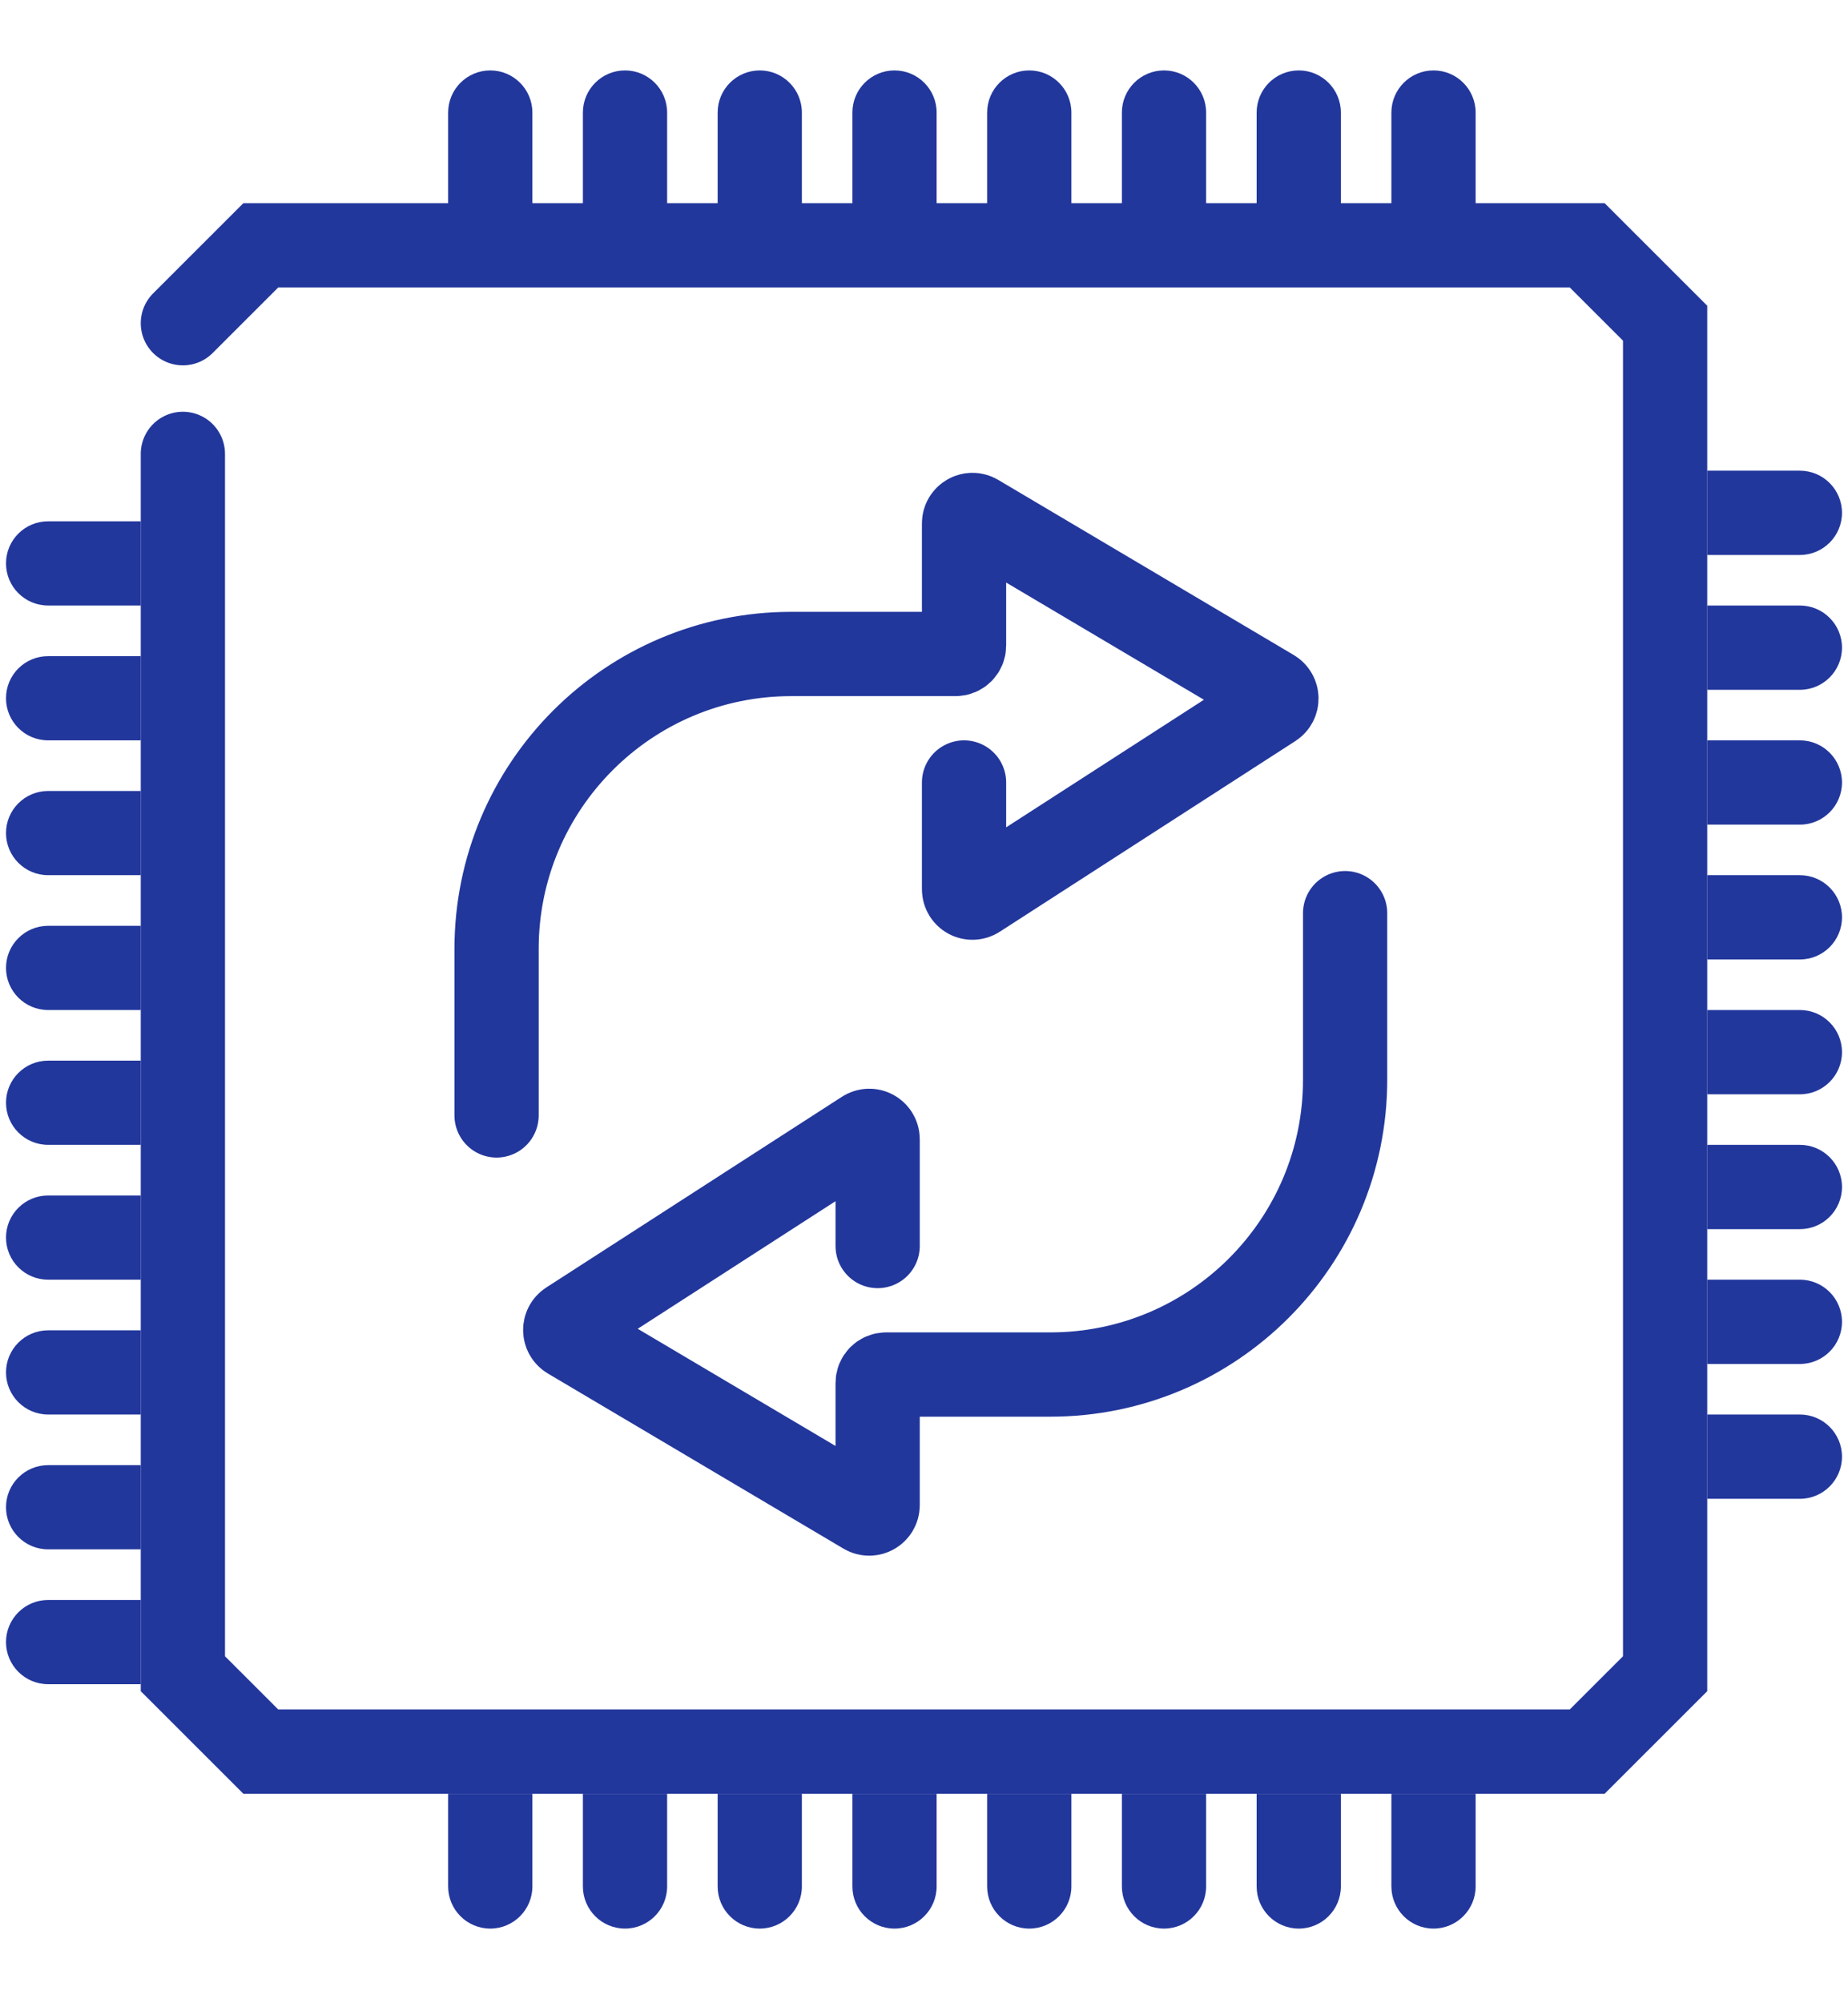 <svg width="24" height="26" viewBox="0 0 24 26" fill="none" xmlns="http://www.w3.org/2000/svg">
<path d="M2.375 4.195L3.387 3.184H20.613L21.625 4.195V21.723L20.613 22.734H3.387L2.375 21.723V5.891" stroke="#22379C" stroke-width="1.094" stroke-linecap="round"/>
<path d="M0.078 7.312C0.078 7.01 0.323 6.766 0.625 6.766H1.828V7.859H0.625C0.323 7.859 0.078 7.615 0.078 7.312Z" fill="#22379C"/>
<path d="M0.078 9.062C0.078 8.76 0.323 8.516 0.625 8.516H1.828V9.609H0.625C0.323 9.609 0.078 9.365 0.078 9.062Z" fill="#22379C"/>
<path d="M0.078 10.812C0.078 10.511 0.323 10.266 0.625 10.266H1.828V11.359H0.625C0.323 11.359 0.078 11.114 0.078 10.812Z" fill="#22379C"/>
<path d="M0.078 12.562C0.078 12.261 0.323 12.016 0.625 12.016H1.828V13.109H0.625C0.323 13.109 0.078 12.864 0.078 12.562Z" fill="#22379C"/>
<path d="M0.078 14.312C0.078 14.011 0.323 13.766 0.625 13.766H1.828V14.859H0.625C0.323 14.859 0.078 14.614 0.078 14.312Z" fill="#22379C"/>
<path d="M0.078 16.062C0.078 15.761 0.323 15.516 0.625 15.516H1.828V16.609H0.625C0.323 16.609 0.078 16.364 0.078 16.062Z" fill="#22379C"/>
<path d="M0.078 17.812C0.078 17.511 0.323 17.266 0.625 17.266H1.828V18.359H0.625C0.323 18.359 0.078 18.114 0.078 17.812Z" fill="#22379C"/>
<path d="M0.078 19.562C0.078 19.261 0.323 19.016 0.625 19.016H1.828V20.109H0.625C0.323 20.109 0.078 19.864 0.078 19.562Z" fill="#22379C"/>
<path d="M0.078 21.312C0.078 21.011 0.323 20.766 0.625 20.766H1.828V21.859H0.625C0.323 21.859 0.078 21.614 0.078 21.312Z" fill="#22379C"/>
<path d="M22.172 6.109H23.375C23.677 6.109 23.922 6.354 23.922 6.656C23.922 6.958 23.677 7.203 23.375 7.203H22.172V6.109Z" fill="#22379C"/>
<path d="M22.172 7.859H23.375C23.677 7.859 23.922 8.104 23.922 8.406C23.922 8.708 23.677 8.953 23.375 8.953H22.172V7.859Z" fill="#22379C"/>
<path d="M22.172 9.609H23.375C23.677 9.609 23.922 9.854 23.922 10.156C23.922 10.458 23.677 10.703 23.375 10.703H22.172V9.609Z" fill="#22379C"/>
<path d="M22.172 11.359H23.375C23.677 11.359 23.922 11.604 23.922 11.906C23.922 12.208 23.677 12.453 23.375 12.453H22.172V11.359Z" fill="#22379C"/>
<path d="M22.172 13.109H23.375C23.677 13.109 23.922 13.354 23.922 13.656C23.922 13.958 23.677 14.203 23.375 14.203H22.172V13.109Z" fill="#22379C"/>
<path d="M22.172 14.859H23.375C23.677 14.859 23.922 15.104 23.922 15.406C23.922 15.708 23.677 15.953 23.375 15.953H22.172V14.859Z" fill="#22379C"/>
<path d="M22.172 16.609H23.375C23.677 16.609 23.922 16.854 23.922 17.156C23.922 17.458 23.677 17.703 23.375 17.703H22.172V16.609Z" fill="#22379C"/>
<path d="M22.172 18.359H23.375C23.677 18.359 23.922 18.604 23.922 18.906C23.922 19.208 23.677 19.453 23.375 19.453H22.172V18.359Z" fill="#22379C"/>
<path d="M5.82 1.461C5.82 1.159 6.065 0.914 6.367 0.914C6.669 0.914 6.914 1.159 6.914 1.461V2.664H5.82V1.461Z" fill="#22379C"/>
<path d="M19.164 24.484C19.164 24.786 18.919 25.031 18.617 25.031C18.315 25.031 18.07 24.786 18.07 24.484L18.07 23.281L19.164 23.281L19.164 24.484Z" fill="#22379C"/>
<path d="M7.57 1.461C7.57 1.159 7.815 0.914 8.117 0.914C8.419 0.914 8.664 1.159 8.664 1.461V2.664H7.57V1.461Z" fill="#22379C"/>
<path d="M17.414 24.484C17.414 24.786 17.169 25.031 16.867 25.031C16.565 25.031 16.32 24.786 16.32 24.484L16.32 23.281L17.414 23.281L17.414 24.484Z" fill="#22379C"/>
<path d="M9.32 1.461C9.32 1.159 9.565 0.914 9.867 0.914C10.169 0.914 10.414 1.159 10.414 1.461V2.664H9.32V1.461Z" fill="#22379C"/>
<path d="M15.664 24.484C15.664 24.786 15.419 25.031 15.117 25.031C14.815 25.031 14.57 24.786 14.57 24.484L14.57 23.281L15.664 23.281L15.664 24.484Z" fill="#22379C"/>
<path d="M11.07 1.461C11.07 1.159 11.315 0.914 11.617 0.914C11.919 0.914 12.164 1.159 12.164 1.461V2.664H11.07V1.461Z" fill="#22379C"/>
<path d="M13.914 24.484C13.914 24.786 13.669 25.031 13.367 25.031C13.065 25.031 12.82 24.786 12.82 24.484L12.82 23.281L13.914 23.281L13.914 24.484Z" fill="#22379C"/>
<path d="M12.82 1.461C12.82 1.159 13.065 0.914 13.367 0.914C13.669 0.914 13.914 1.159 13.914 1.461V2.664H12.82V1.461Z" fill="#22379C"/>
<path d="M12.164 24.484C12.164 24.786 11.919 25.031 11.617 25.031C11.315 25.031 11.07 24.786 11.07 24.484L11.07 23.281L12.164 23.281L12.164 24.484Z" fill="#22379C"/>
<path d="M14.57 1.461C14.57 1.159 14.815 0.914 15.117 0.914C15.419 0.914 15.664 1.159 15.664 1.461V2.664H14.57V1.461Z" fill="#22379C"/>
<path d="M10.414 24.484C10.414 24.786 10.169 25.031 9.867 25.031C9.565 25.031 9.32 24.786 9.32 24.484L9.32 23.281L10.414 23.281L10.414 24.484Z" fill="#22379C"/>
<path d="M16.32 1.461C16.32 1.159 16.565 0.914 16.867 0.914C17.169 0.914 17.414 1.159 17.414 1.461V2.664H16.32V1.461Z" fill="#22379C"/>
<path d="M8.664 24.484C8.664 24.786 8.419 25.031 8.117 25.031C7.815 25.031 7.57 24.786 7.57 24.484L7.57 23.281L8.664 23.281L8.664 24.484Z" fill="#22379C"/>
<path d="M18.07 1.461C18.07 1.159 18.315 0.914 18.617 0.914C18.919 0.914 19.164 1.159 19.164 1.461V2.664H18.07V1.461Z" fill="#22379C"/>
<path d="M6.914 24.484C6.914 24.786 6.669 25.031 6.367 25.031C6.065 25.031 5.82 24.786 5.82 24.484L5.82 23.281L6.914 23.281L6.914 24.484Z" fill="#22379C"/>
<path d="M6.449 14.477V12.316C6.449 10.202 8.163 8.488 10.277 8.488H12.41C12.471 8.488 12.52 8.439 12.52 8.379V6.793C12.52 6.709 12.612 6.656 12.685 6.699L16.523 8.972C16.593 9.014 16.595 9.114 16.527 9.158L12.688 11.633C12.615 11.68 12.52 11.628 12.52 11.541V10.156" stroke="#22379C" stroke-width="1.094" stroke-linecap="round"/>
<path d="M17.469 11.852L17.469 14.012C17.469 16.126 15.755 17.84 13.641 17.84L11.508 17.84C11.447 17.84 11.398 17.889 11.398 17.949L11.398 19.535C11.398 19.619 11.306 19.672 11.233 19.629L7.394 17.356C7.324 17.314 7.323 17.214 7.391 17.17L11.23 14.695C11.303 14.648 11.398 14.7 11.398 14.787L11.398 16.172" stroke="#22379C" stroke-width="1.094" stroke-linecap="round"/>
</svg>
